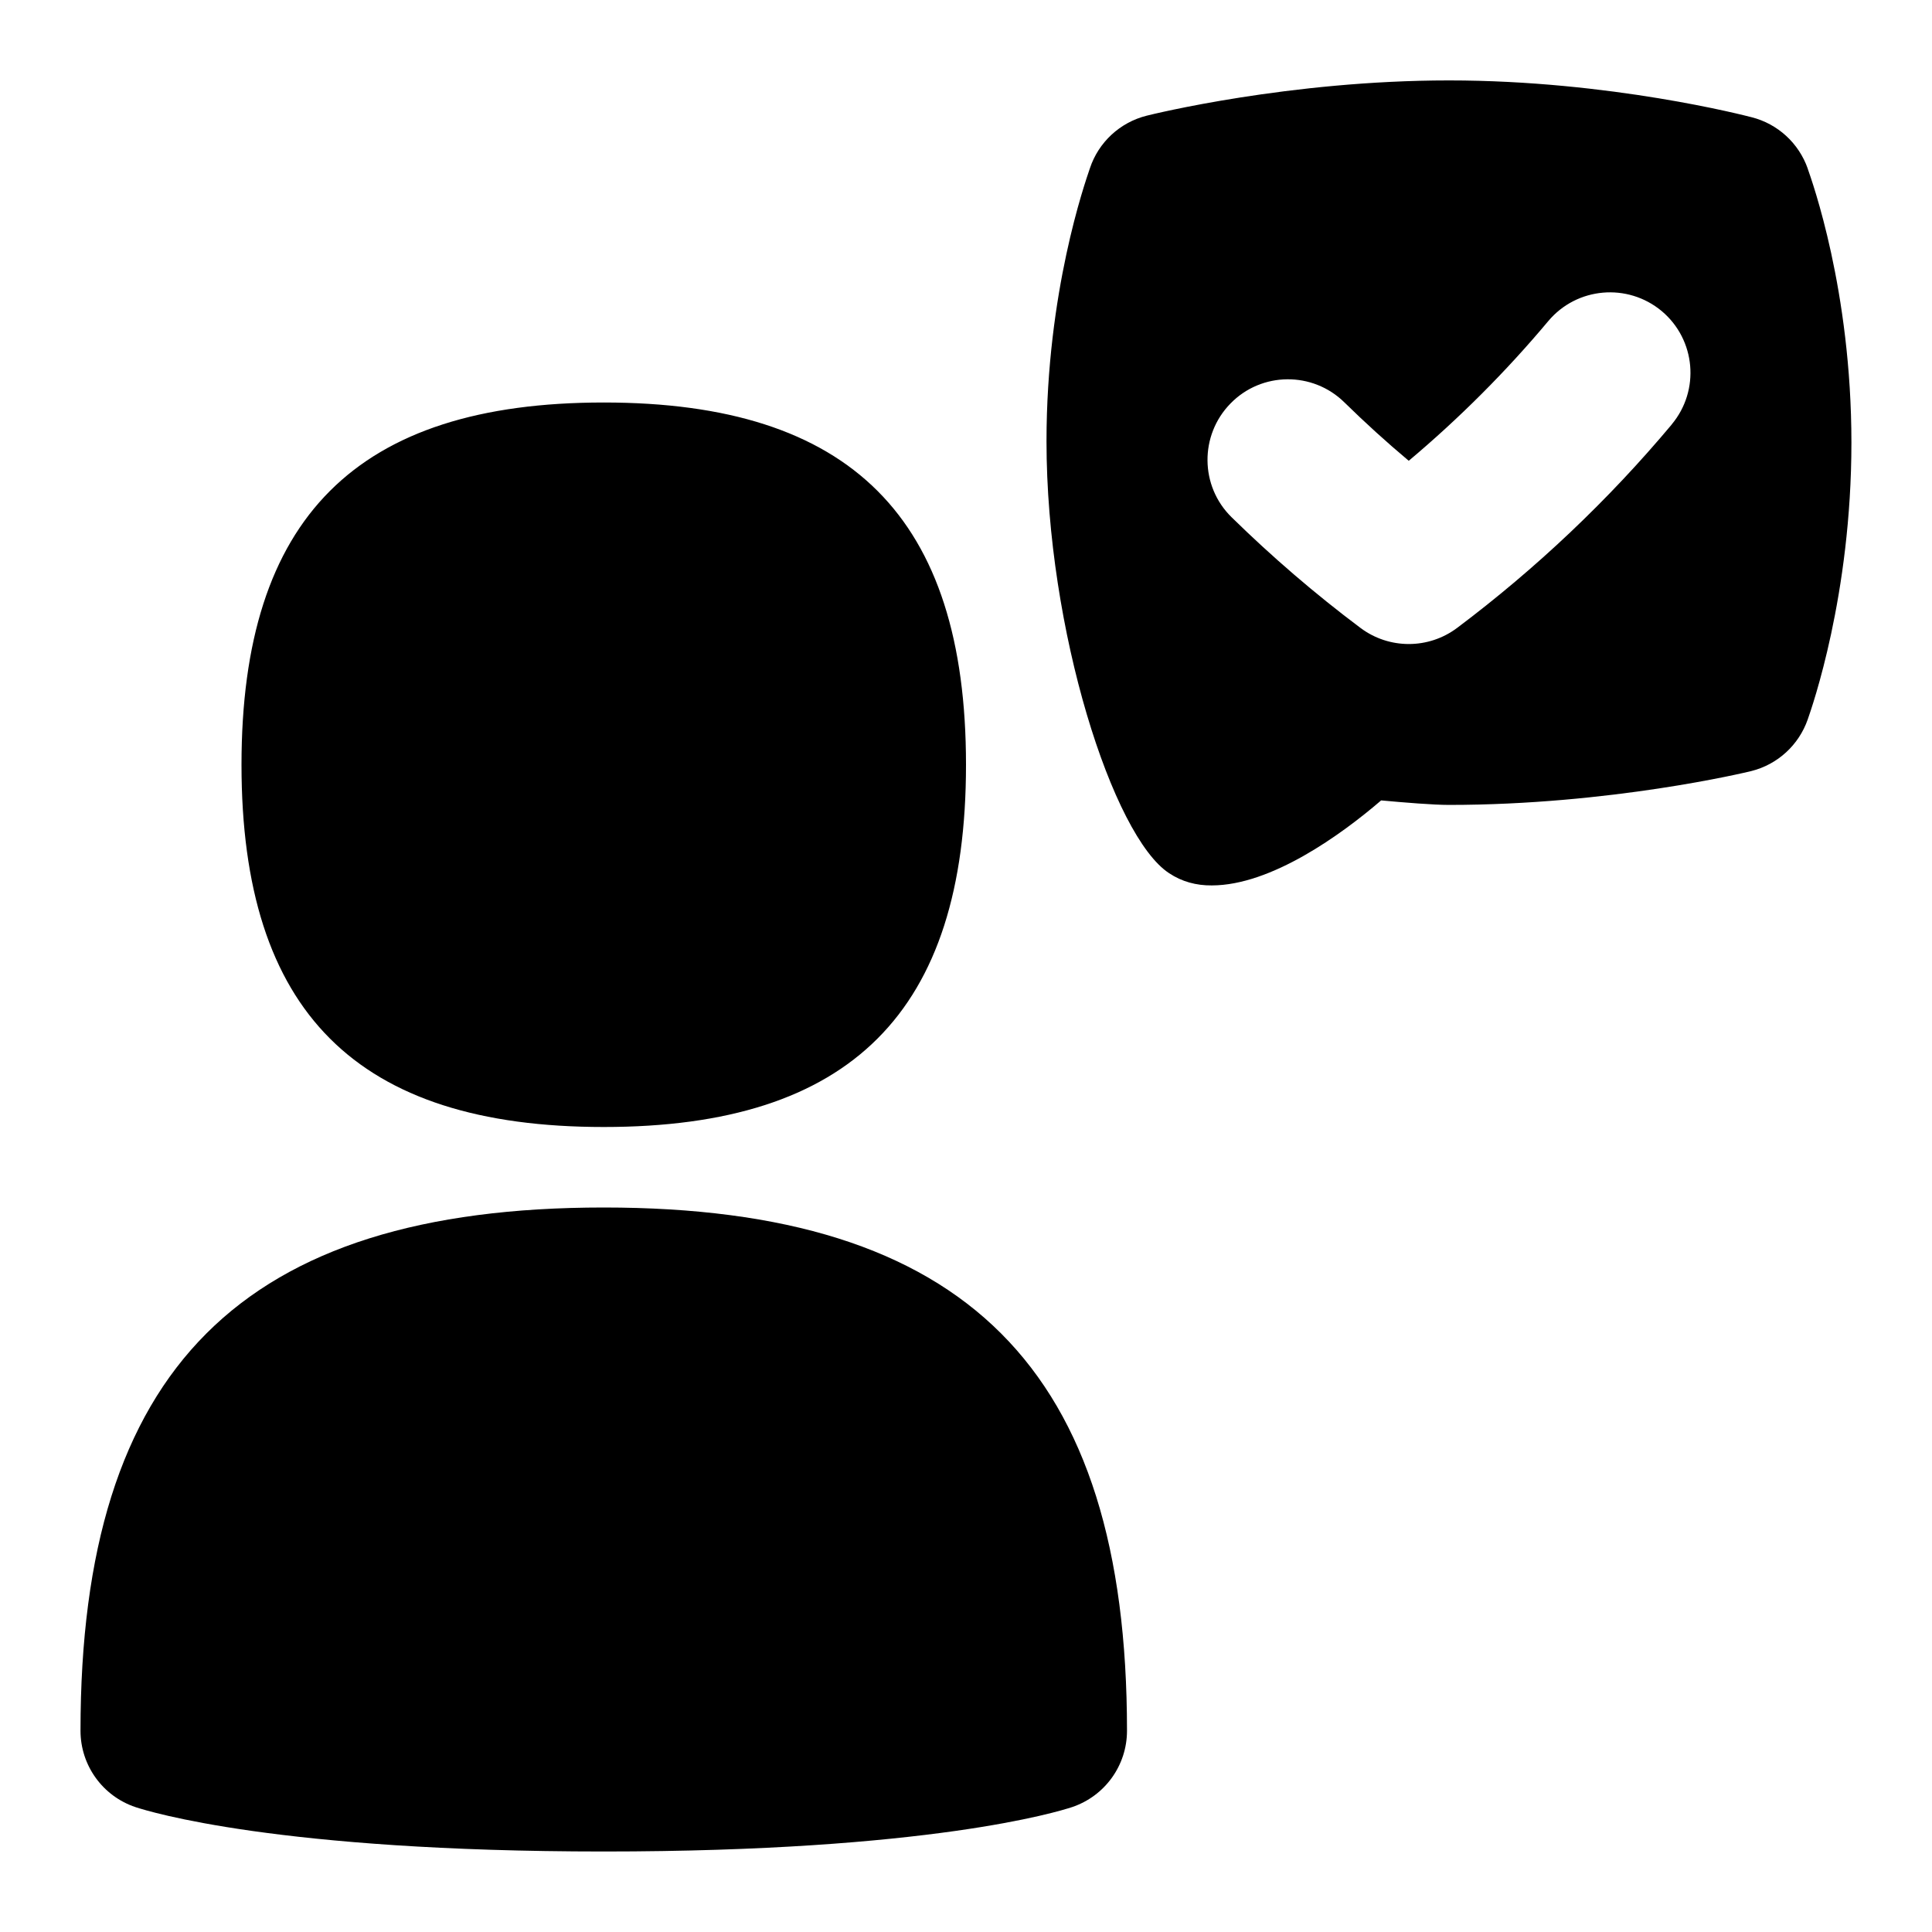 <svg id="Layer_1" viewBox="0 0 24 24" xmlns="http://www.w3.org/2000/svg" data-name="Layer 1"><path d="m7.5 14c-3.07 0-4.5-1.43-4.5-4.5s1.43-4.5 4.5-4.5 4.5 1.43 4.5 4.5-1.43 4.5-4.5 4.5zm0 9c-4.046 0-5.646-.495-5.816-.551-.408-.136-.684-.518-.684-.949 0-4.495 2.005-6.5 6.5-6.5s6.5 2.005 6.5 6.5c0 .431-.275.812-.684.949-.17.056-1.771.551-5.816.551zm14.957-20.904c-.111-.317-.373-.558-.699-.64-.07-.018-1.755-.457-3.758-.457-1.98 0-3.684.42-3.755.438-.332.083-.599.33-.706.654-.061.181-.539 1.535-.539 3.391 0 2.341.826 4.911 1.523 5.365.157.105.338.154.53.152.737 0 1.61-.631 2.104-1.056.294.027.649.056.842.056 2.003 0 3.687-.403 3.758-.421.326-.082.588-.323.699-.64.052-.149.543-1.544.543-3.439s-.491-3.254-.543-3.404zm-1.69 3.177c-.787.94-1.685 1.79-2.666 2.527-.356.267-.845.267-1.201 0-.562-.421-1.1-.884-1.6-1.374-.395-.386-.4-1.02-.014-1.414.386-.396 1.021-.4 1.414-.014.256.251.523.494.8.726.627-.527 1.208-1.108 1.733-1.735.355-.423.985-.478 1.409-.125.423.355.479.985.124 1.409z"/></svg>
